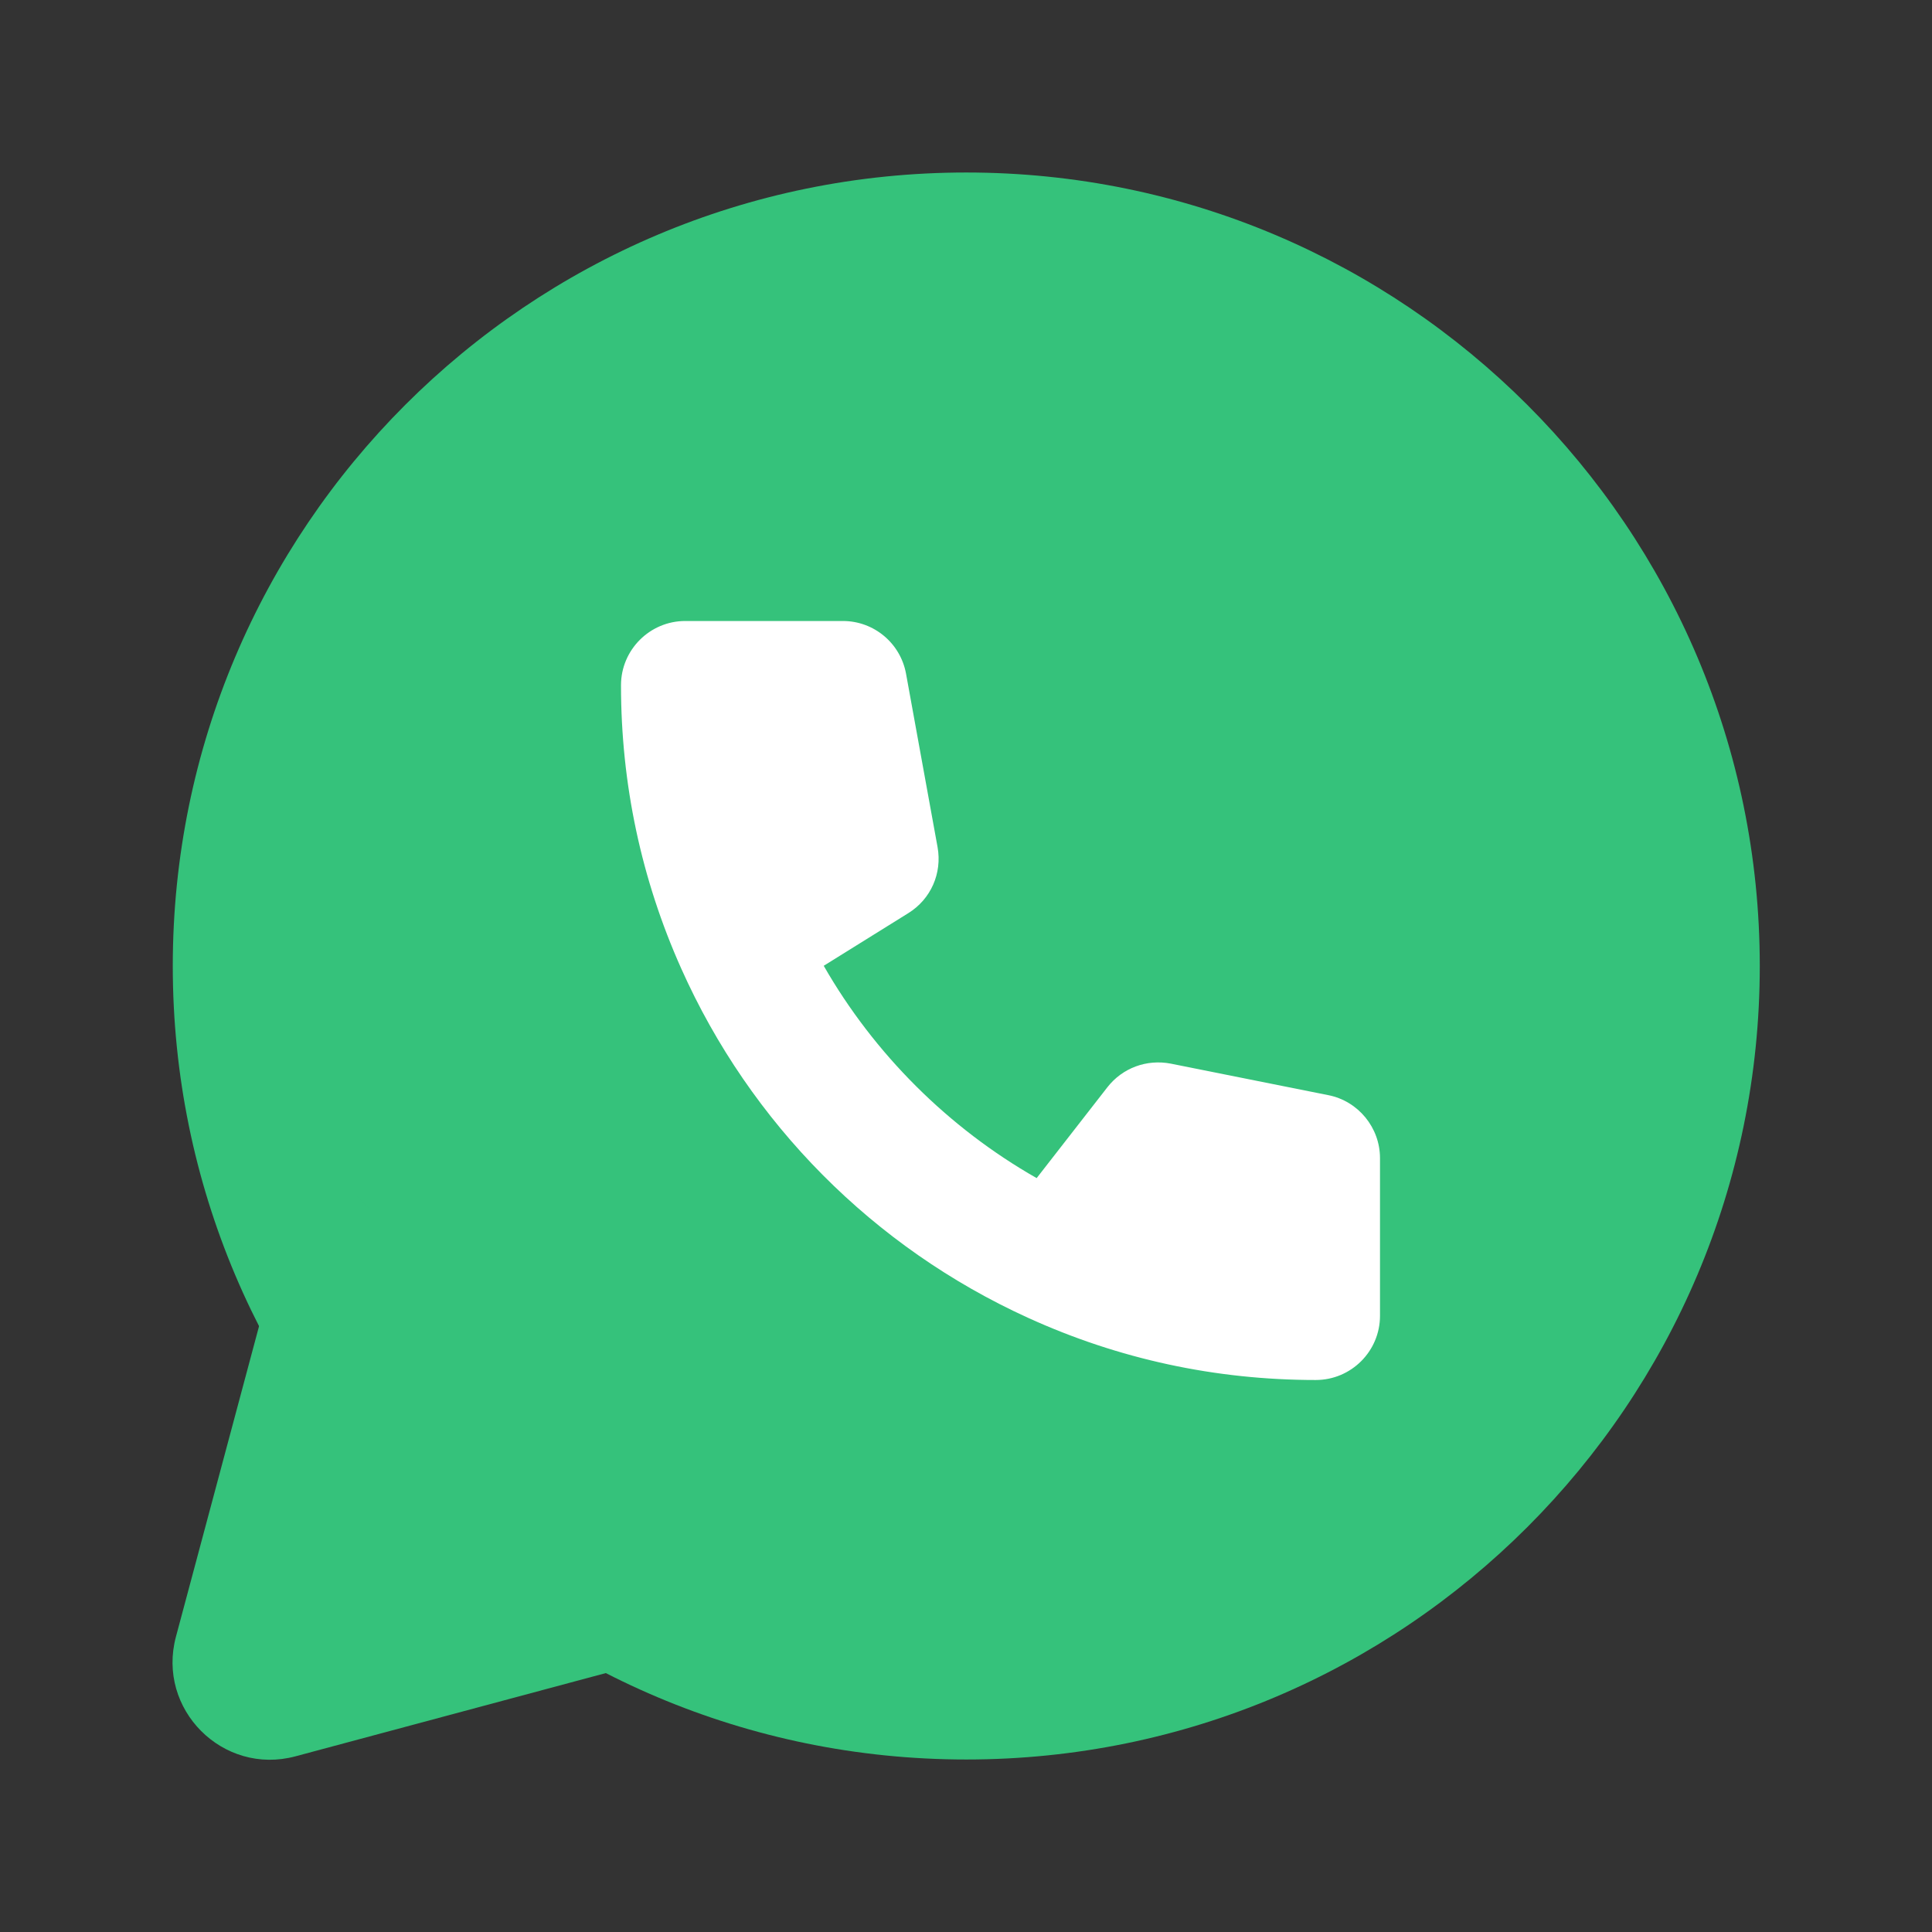 <svg width="28" height="28" viewBox="0 0 28 28" fill="none" xmlns="http://www.w3.org/2000/svg">
<rect x="0" y="0" width="28" height="28" fill="#333333" stroke="none"/>
<g clip-path="url(#clip0_64_65539)">
<path d="M14.004 25.5C20.355 25.5 25.504 20.351 25.504 14C25.504 7.649 20.355 2.5 14.004 2.5C7.653 2.5 2.504 7.649 2.504 14C2.504 20.351 7.653 25.5 14.004 25.5Z" fill="#35C27B"/>
<path d="M4.282 25.454L11.384 23.549L4.453 16.609L2.55 23.72C2.268 24.773 3.23 25.736 4.282 25.454Z" fill="#35C27B"/>
<path d="M19.252 15.872L16.968 15.415C16.62 15.348 16.269 15.476 16.05 15.756L15.024 17.074C13.746 16.347 12.668 15.272 11.938 13.997L13.164 13.234C13.49 13.032 13.656 12.657 13.588 12.278L13.131 9.764C13.05 9.321 12.665 9 12.216 9H9.931C9.418 9 9 9.418 9 9.931C9 11.36 9.294 12.742 9.873 14.037C10.876 16.282 12.661 18.08 14.9 19.099C16.212 19.697 17.615 20 19.069 20C19.582 20 20 19.583 20 19.07V16.785C20 16.342 19.685 15.958 19.252 15.872Z" fill="white"/>
</g>
<defs>
<clipPath id="clip0_64_65539">
<rect width="28" height="28" fill="white"/>
</clipPath>
</defs>
</svg>
